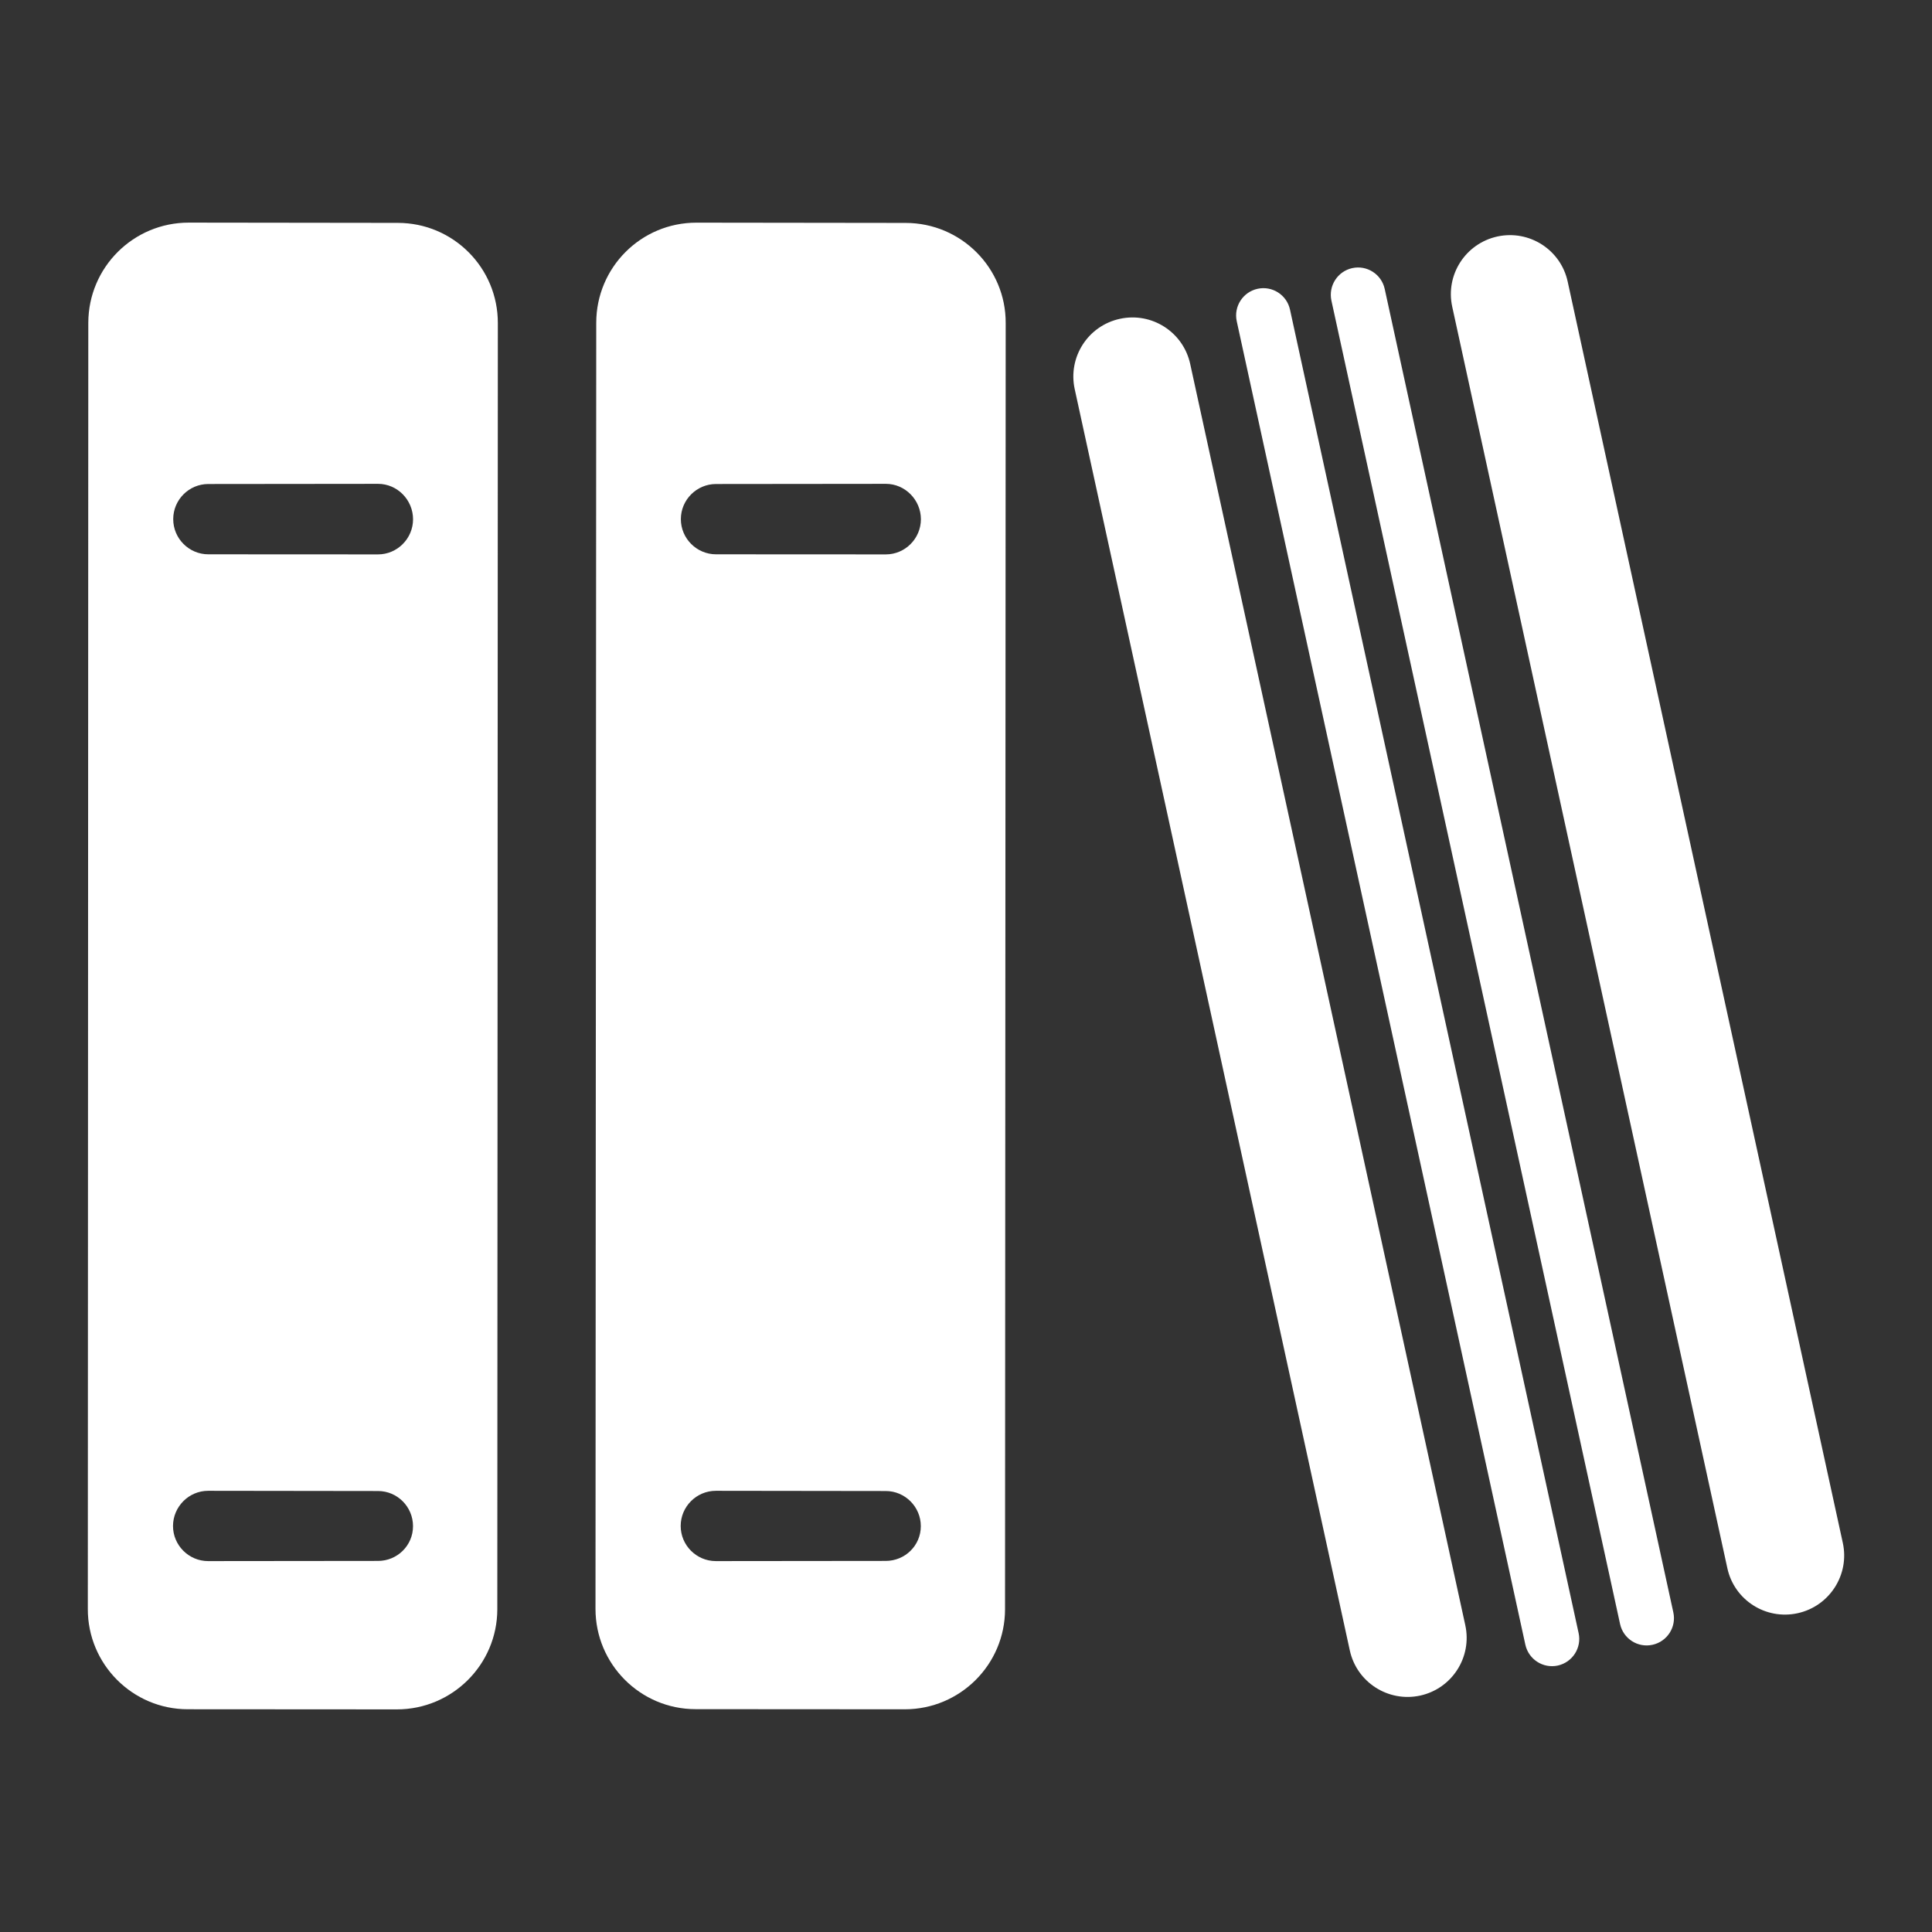 <?xml version="1.0" encoding="utf-8"?>
<!-- Generator: Adobe Illustrator 15.0.0, SVG Export Plug-In . SVG Version: 6.00 Build 0)  -->
<!DOCTYPE svg PUBLIC "-//W3C//DTD SVG 1.1//EN" "http://www.w3.org/Graphics/SVG/1.1/DTD/svg11.dtd">
<svg version="1.1" id="Capa_1" xmlns="http://www.w3.org/2000/svg" xmlns:xlink="http://www.w3.org/1999/xlink" x="0px" y="0px"
	 width="44px" height="44px" viewBox="378 278 44 44" enable-background="new 378 278 44 44" xml:space="preserve">
<rect x="378" y="278" width="44" height="44" fill="#333333" stroke="none"/>
<g>
	<g>
		<path fill="#FFFFFF" d="M398.625,283.077l-4.766-0.006c-1.259,0-2.279,1.018-2.28,2.282l-0.017,29.288
			c0,1.258,1.019,2.284,2.28,2.284l4.763,0.003c1.262,0,2.284-1.022,2.284-2.279l0.015-29.291
			C400.909,284.1,399.886,283.077,398.625,283.077z M398.17,313.549l-3.867,0.004c-0.44,0-0.801-0.359-0.801-0.8
			c0-0.44,0.359-0.801,0.802-0.801l3.868,0.005c0.439,0,0.799,0.359,0.799,0.8S398.613,313.549,398.17,313.549z M398.174,290.626
			l-3.867-0.002c-0.44,0-0.801-0.36-0.801-0.801c0-0.441,0.361-0.8,0.801-0.8l3.867-0.004c0.44,0,0.799,0.367,0.799,0.807
			C398.972,290.265,398.614,290.626,398.174,290.626z"/>
		<path fill="#FFFFFF" d="M387.059,283.076l-4.761-0.006c-1.261,0-2.284,1.018-2.287,2.282L380,314.643
			c-0.003,1.258,1.018,2.284,2.276,2.284l4.762,0.003c1.263,0,2.286-1.022,2.288-2.279l0.012-29.291
			C389.341,284.099,388.321,283.076,387.059,283.076z M386.609,313.549l-3.869,0.004c-0.439,0-0.8-0.359-0.8-0.8
			c0.002-0.44,0.36-0.801,0.801-0.801l3.868,0.005c0.44,0,0.797,0.359,0.797,0.8C387.407,313.197,387.048,313.549,386.609,313.549z
			 M386.609,290.626l-3.865-0.002c-0.44,0-0.799-0.36-0.799-0.801c0-0.441,0.359-0.8,0.799-0.8l3.865-0.004
			c0.441,0,0.798,0.367,0.798,0.807C387.407,290.265,387.048,290.626,386.609,290.626z"/>
		<path fill="#FFFFFF" d="M405.106,286.289c-0.158-0.726-0.874-1.187-1.602-1.028c-0.727,0.158-1.187,0.875-1.028,1.602
			l6.265,28.724c0.158,0.726,0.875,1.186,1.602,1.029c0.726-0.159,1.187-0.876,1.028-1.603L405.106,286.289z"/>
		<path fill="#FFFFFF" d="M419.969,313.139l-6.266-28.725c-0.157-0.726-0.875-1.186-1.601-1.028
			c-0.727,0.159-1.188,0.875-1.028,1.602l6.265,28.725c0.157,0.727,0.875,1.186,1.601,1.027S420.127,313.864,419.969,313.139z"/>
		<path fill="#FFFFFF" d="M407.379,285.052c-0.072-0.335-0.403-0.548-0.738-0.475s-0.548,0.404-0.475,0.739l6.573,30.141
			c0.074,0.335,0.404,0.547,0.738,0.475c0.336-0.074,0.548-0.405,0.475-0.739L407.379,285.052z"/>
		<path fill="#FFFFFF" d="M409.536,284.581c-0.073-0.335-0.403-0.548-0.739-0.475c-0.334,0.073-0.547,0.404-0.475,0.739
			l6.574,30.141c0.073,0.334,0.403,0.547,0.738,0.473c0.335-0.073,0.548-0.403,0.475-0.738L409.536,284.581z"/>
	</g>
</g>
</svg>
